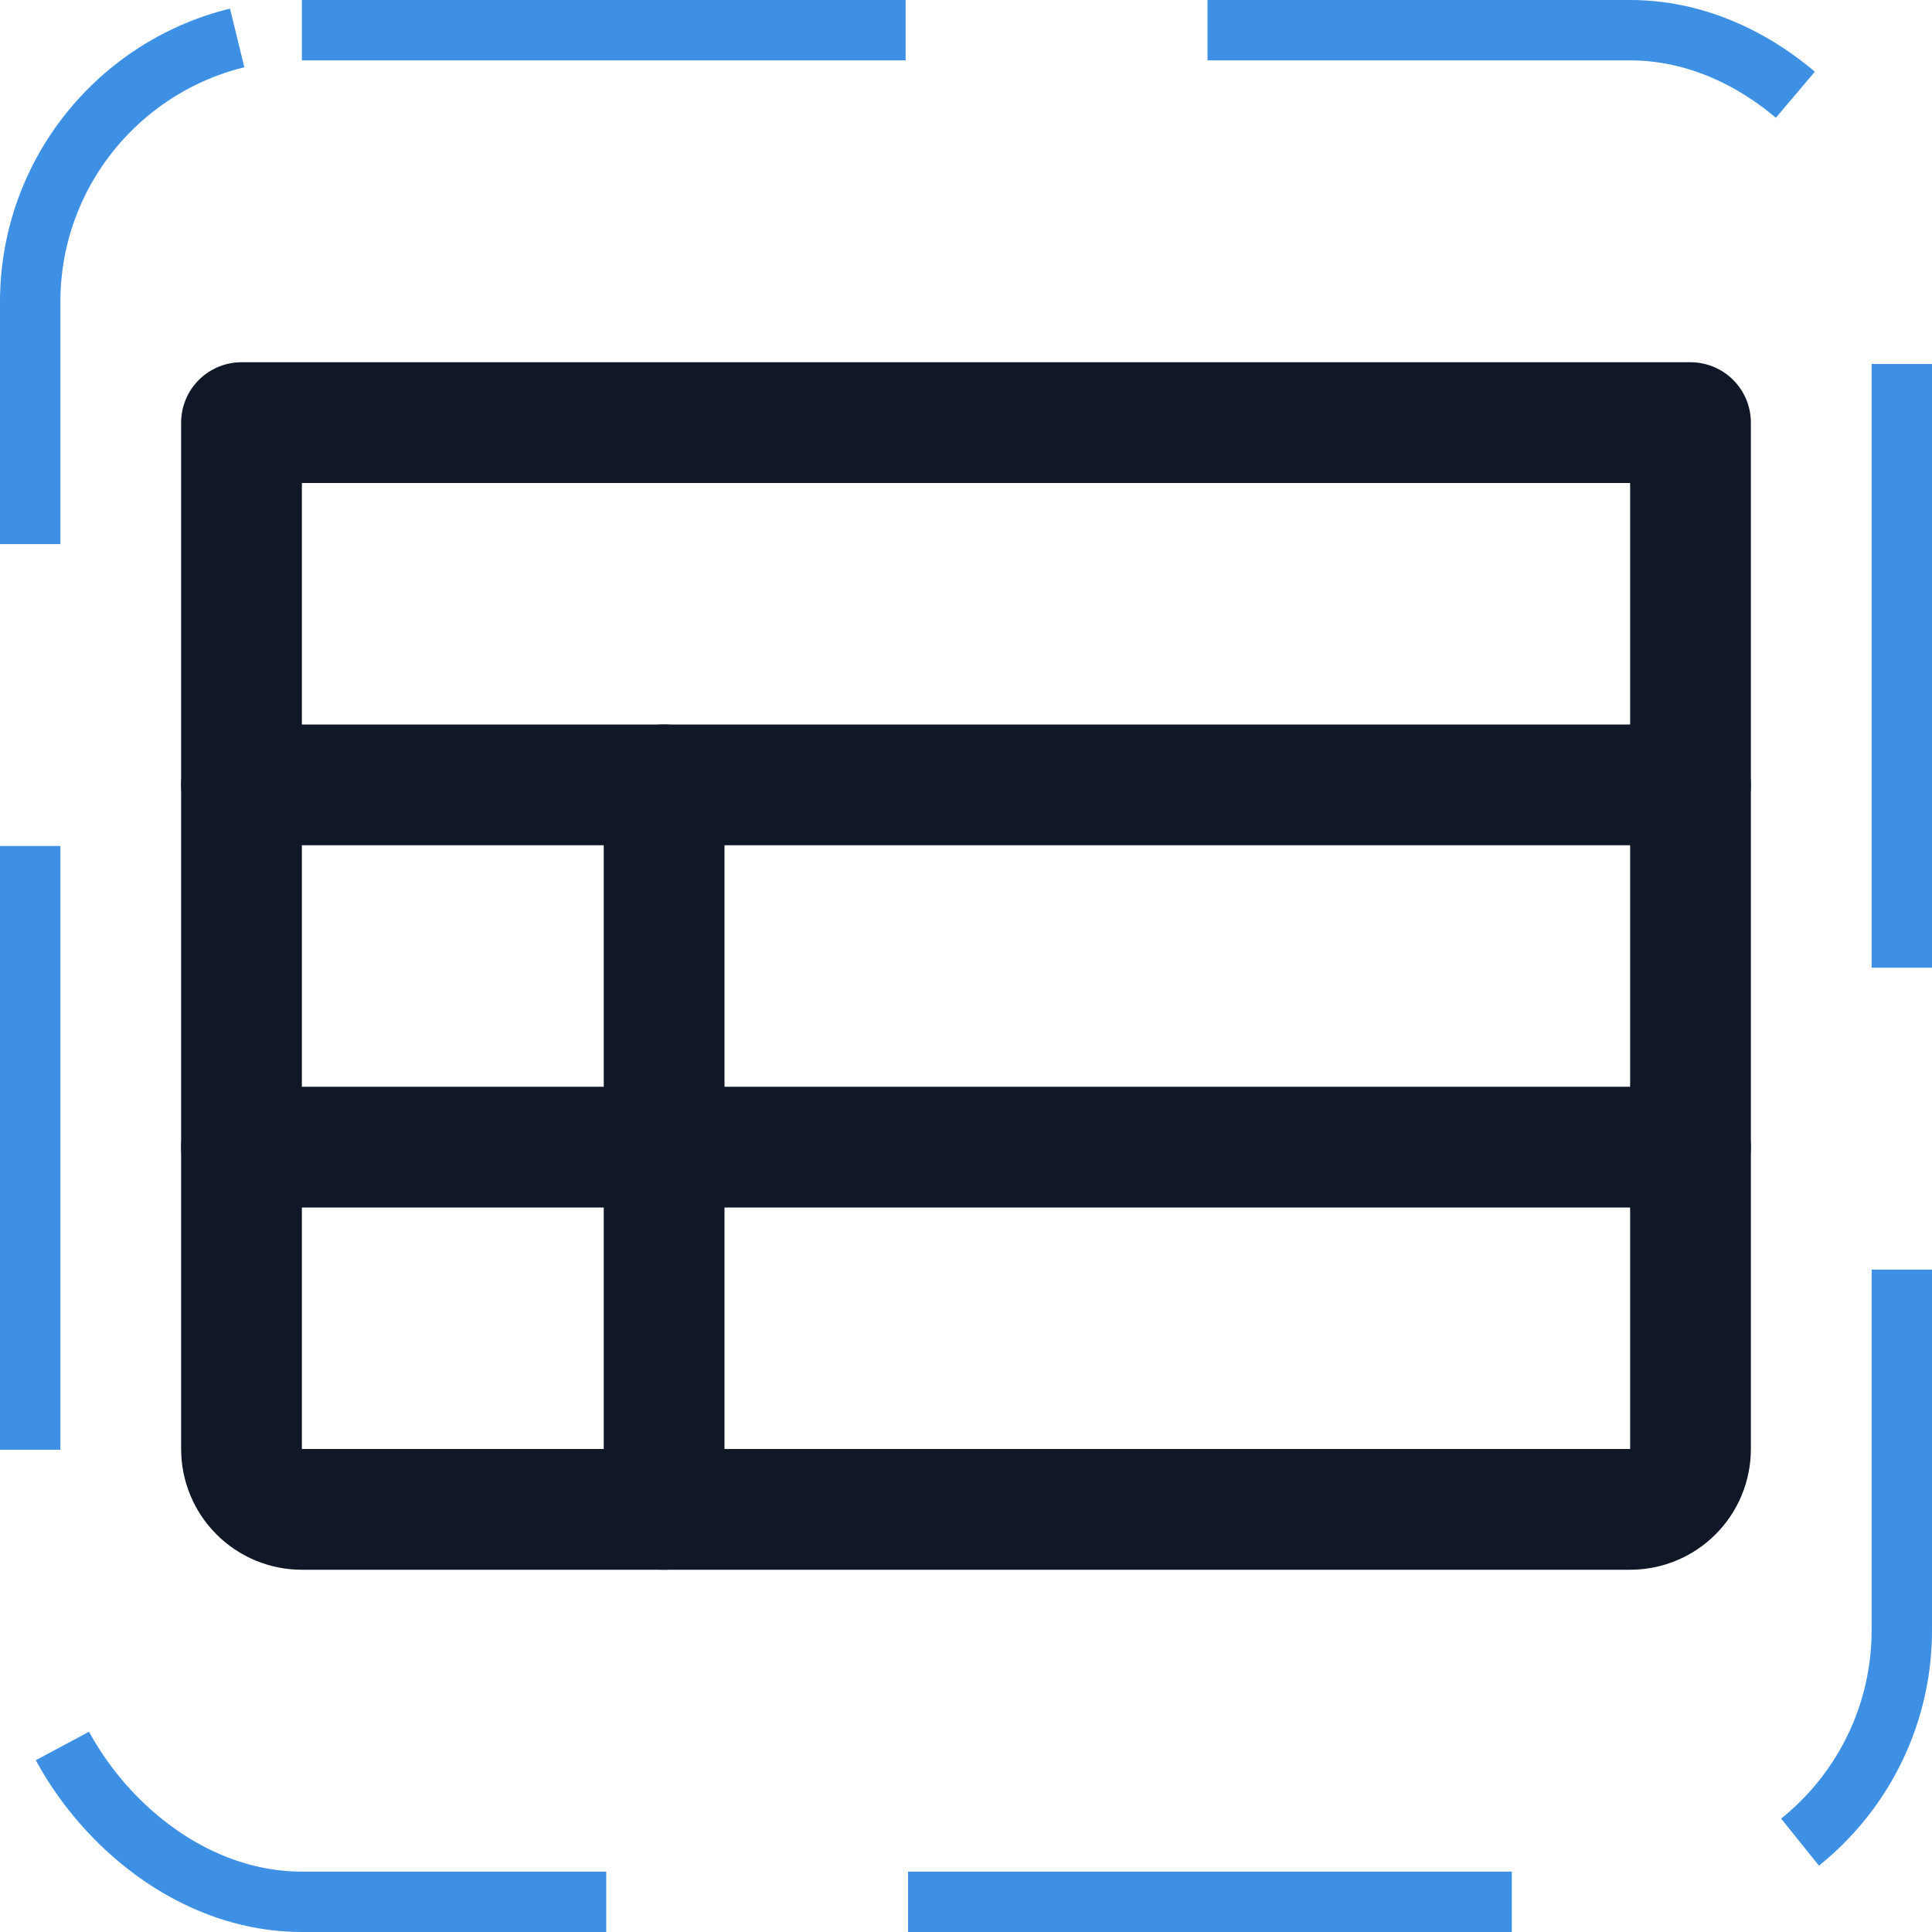 <svg width="32" height="32" viewBox="0 0 32 32" fill="none" xmlns="http://www.w3.org/2000/svg"><g id="Icon-Table"><g clip-path="url(#clip0_12_4584)"><g id="size=md (32px)"><g id="Table"><path id="Vector" d="M4 7H28V24C28 24.265 27.895 24.52 27.707 24.707C27.52 24.895 27.265 25 27 25H5C4.735 25 4.48 24.895 4.293 24.707C4.105 24.52 4 24.265 4 24V7Z" stroke="#101828" stroke-width="2" stroke-linecap="round" stroke-linejoin="round"/><path id="Vector_2" d="M4 13H28" stroke="#101828" stroke-width="2" stroke-linecap="round" stroke-linejoin="round"/><path id="Vector_3" d="M4 19H28" stroke="#101828" stroke-width="2" stroke-linecap="round" stroke-linejoin="round"/><path id="Vector_4" d="M11 13V25" stroke="#101828" stroke-width="2" stroke-linecap="round" stroke-linejoin="round"/></g></g></g><rect x="0.5" y="0.5" width="31" height="31" rx="4.5" stroke="#3D90E3" stroke-dasharray="10 5"/></g><defs><clipPath id="clip0_12_4584"><rect width="32" height="32" rx="5" fill="white"/></clipPath></defs></svg>